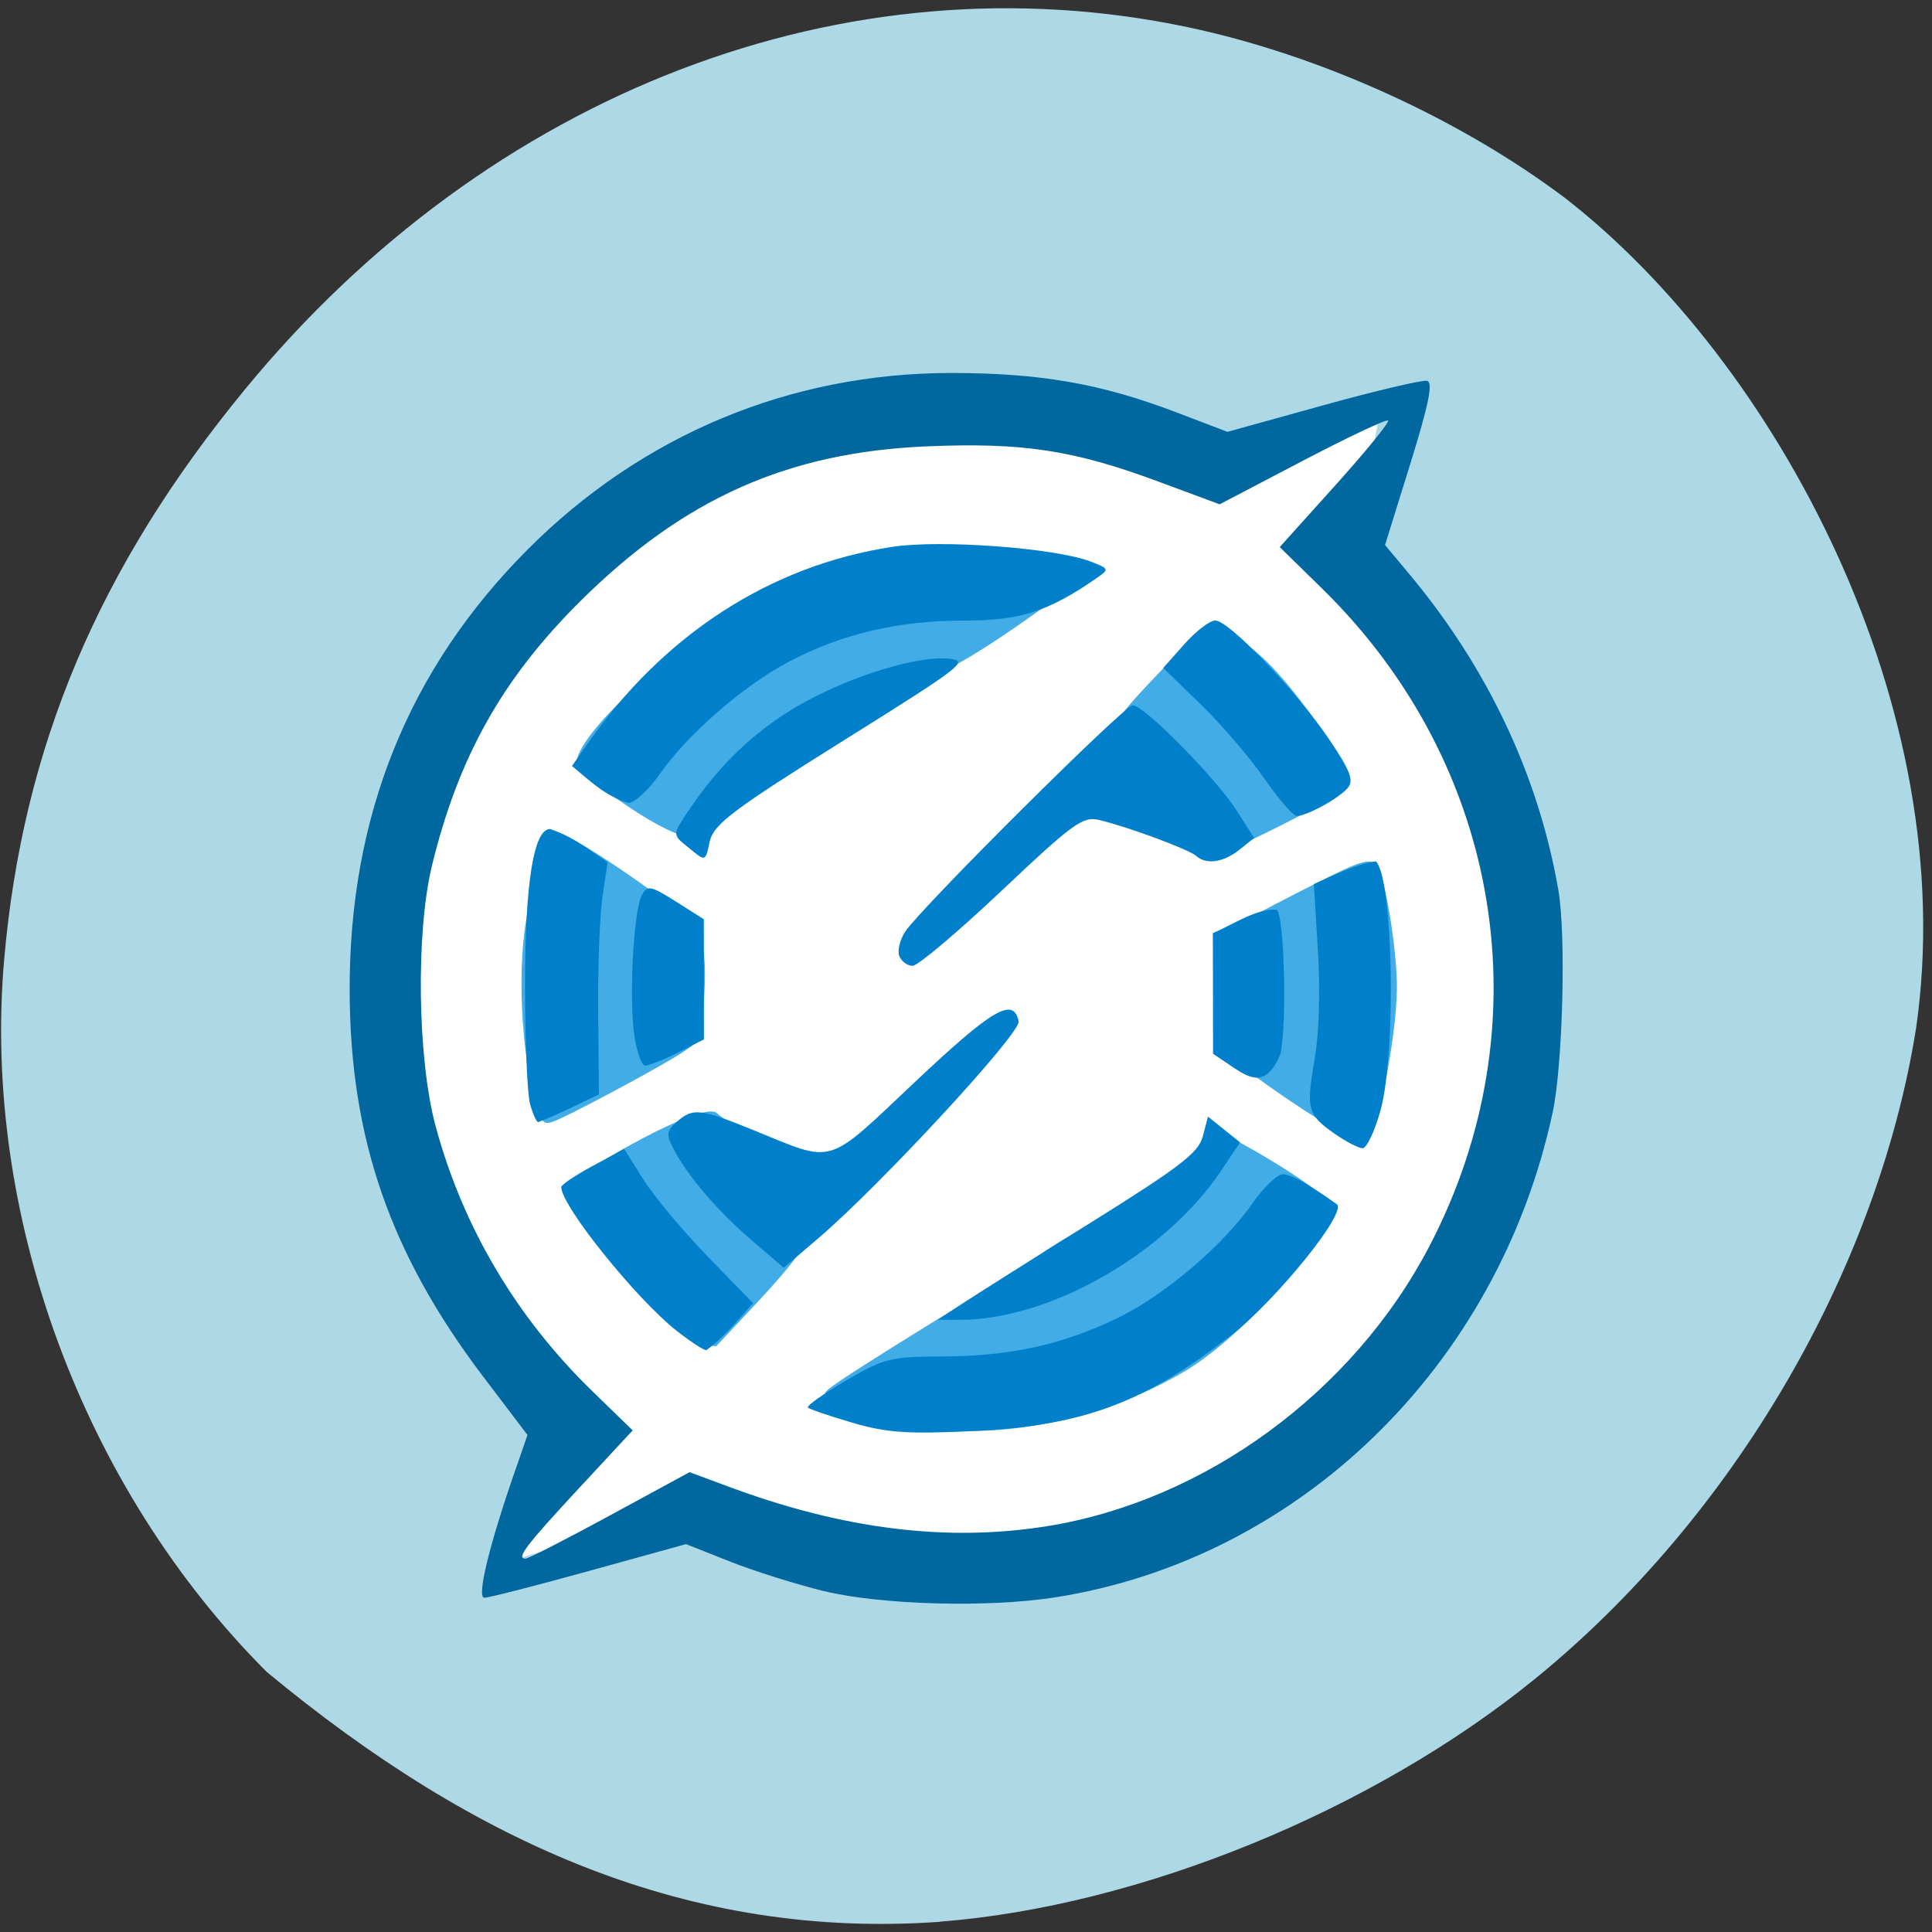 <svg xmlns="http://www.w3.org/2000/svg" viewBox="0 0 256 256"><rect x="0" y="0" width="256" height="256" fill="#333333" stroke="none"/><defs><clipPath><path transform="matrix(15.333 0 0 11.5 415 -125.5)" d="m -24 13 c 0 1.105 -0.672 2 -1.5 2 -0.828 0 -1.5 -0.895 -1.5 -2 0 -1.105 0.672 -2 1.5 -2 0.828 0 1.5 0.895 1.5 2 z"/></clipPath></defs><path d="m 124.56 254.63 c 26.397 -2.048 57.29 -14.657 78.83 -32.17 26.2 -21.308 45.35 -53.989 50.5 -86.2 6.136 -42.554 -18.578 -88.29 -46.47 -109.99 -14.03 -10.568 -32.581 -18.979 -49.988 -22.658 -45.3 -9.582 -92.56 8.559 -124.96 47.965 -19.418 23.62 -29.473 47.43 -31.924 75.6 -2.939 33.769 10.415 69.981 34.795 94.36 27.743 22.988 56.27 35.463 89.22 33.11 z" fill="#add8e6"/><g transform="matrix(0.679 0 0 0.689 27.675 46.891)"><path d="m 126.64 235.42 c -17.322 -3.035 -36 -12.403 -62.66 -4.818 -24.999 7.113 34.28 -0.883 -29.06 -76.58 -19.71 -43.582 17.04 -103.29 47.48 -123.86 26.37 -16.265 59.51 -23.13 90.64 -15.401 c 12.09 3.221 46.524 6.681 54.56 -1.987 3.039 -3.277 -8.03 20.08 5.522 36.977 18.296 22.824 28.31 61.738 25.344 86.41 -14.933 65.21 -67.855 108.32 -131.82 99.26 z" fill="#fff"/><path d="m 111.85 206.92 c -3.685 -0.907 -9.353 -2.711 -12.596 -4.01 l -5.897 -2.361 l -13.01 3.638 c -7.154 2 -13.473 3.635 -14.04 3.632 -1.062 -0.007 0.632 -7.07 4.142 -17.271 l 1.646 -4.785 l -5.927 -7.893 c -12.495 -16.64 -17.877 -32.35 -17.928 -52.34 -0.06 -23.653 7.894 -43.579 23.856 -59.761 15.344 -15.555 35.24 -23.941 56.811 -23.941 11.915 0 20.1 1.441 30.13 5.304 l 6.938 2.673 l 12.817 -3.59 c 7.05 -1.975 13.327 -3.471 13.95 -3.326 0.836 0.195 0.246 3.146 -2.25 11.258 l -3.384 10.994 l 3.312 4.01 c 10.5 12.727 17.31 27.349 19.943 42.815 1.039 6.106 0.587 23.666 -0.774 30.08 -7.283 34.3 -33.943 60.55 -66.76 65.725 -8.989 1.418 -23.344 1.021 -30.978 -0.857 z m -28.688 -10.263 l 10.667 -5.859 l 5.297 1.988 c 15.322 5.751 29.21 7.493 42.58 5.344 21.17 -3.401 41.09 -18.11 51.33 -37.914 15.487 -29.922 9.8 -65.26 -14.348 -89.15 l -5.702 -5.642 l 7.462 -8.381 c 4.104 -4.61 7.286 -8.557 7.07 -8.772 -0.215 -0.215 -5.385 2.252 -11.489 5.481 l -11.1 5.872 l -8.315 -3.115 c -11.318 -4.24 -18.12 -5.282 -30.923 -4.74 -18.68 0.79 -32.62 7.07 -46.46 20.932 -10.492 10.51 -16.414 21.17 -19.956 35.919 -2.168 9.03 -1.939 26.11 0.471 35.19 3.645 13.722 10.841 26.02 21.14 36.11 l 5.314 5.211 l -7.224 7.866 c -7.128 7.761 -8.451 9.523 -7.149 9.523 0.365 0 5.464 -2.637 11.33 -5.859 z" transform="matrix(1.455 0 0 1.419 -42.714 -55.679)" fill="#00679f"/><path d="m 219.17 148.76 c -6.406 -3.599 -19.373 -12.619 -21.542 -14.983 -1.27 -1.385 -1.432 -2.665 -1.432 -11.312 0 -9.545 0.039 -9.779 1.838 -11.143 1.01 -0.766 7.738 -4.352 14.949 -7.969 14.15 -7.096 14.395 -7.137 15.868 -2.638 1.465 4.475 2.998 15.251 2.995 21.06 -0.005 9.912 -4.046 29.2 -6.271 29.934 -0.403 0.132 -3.285 -1.194 -6.405 -2.947 z" fill="#41ace6"/><g fill="#0080cb"><path d="m 219.71 149.99 c -5.328 -3.683 -5.617 -4.734 -3.928 -14.293 0.877 -4.967 1.13 -13.155 0.647 -20.942 l -0.794 -12.787 c 3.873 -1.658 8.132 -3.841 12.11 -4.38 3.4 3.352 4.01 36.97 0.874 47.996 -1.125 3.952 -2.684 7.185 -3.464 7.185 -0.781 0 -3.229 -1.251 -5.441 -2.78 z"/><path d="m 166.9 136.04 l -2.858 -1.943 l -0.012 -8.178 l -0.012 -8.178 c 2.645 -1.111 5.847 -3.391 8.589 -3.161 1 1 1.357 15.419 0.479 19.513 -1.843 4.577 -4.04 3.375 -6.186 1.948 z" transform="matrix(1.455 0 0 1.419 -42.714 -55.679)"/></g><path d="m 141.42 206.54 c -10.606 -1.692 -21.14 -5.03 -21.14 -6.696 0 -0.789 7.5 -5.505 39.641 -24.926 9.808 -7.9 32.3 -15.939 35.825 -25.738 3.88 1.109 18.203 9.582 21.35 12.615 2.083 2.01 2.309 2.586 1.67 4.272 -2.868 7.571 -18.02 23.464 -28.04 29.421 -14.799 8.794 -35.03 13.329 -49.3 11.05 z" fill="#41ace6"/><g fill="#0080cb"><path d="m 146.76 182.83 c 2.461 -1.613 13.864 -8.707 25.342 -15.764 17.53 -10.779 21.03 -13.436 21.871 -16.604 l 1 -3.772 l 3.133 2.474 l 3.133 2.474 l -3.665 5.401 c -10.854 15.994 -33.458 28.725 -51 28.725 h -4.288 l 4.474 -2.932 z"/><path d="m 115.65 184.09 c -3.052 -0.904 -5.729 -1.825 -5.95 -2.046 -0.221 -0.221 2.069 -1.862 5.087 -3.648 5.148 -3.046 5.955 -3.249 13.01 -3.278 9.09 -0.038 16.13 -1.613 23.553 -5.267 6.268 -3.086 14.12 -9.86 18.05 -15.583 1.453 -2.111 3.256 -3.839 4.01 -3.839 1.105 0 3.328 1.246 7.228 4.053 1.464 1.053 -8.123 13.02 -14.324 17.879 -11.667 9.144 -19.821 12.176 -34.635 12.877 -8.679 0.411 -11.444 0.213 -16.04 -1.148 z" transform="matrix(1.455 0 0 1.419 -42.714 -55.679)"/></g><path d="m 193.38 52.983 l 6.908 1.947 c 5.474 1.543 14.318 13.384 18.322 19.58 5.482 8.484 5.489 8.215 -0.255 11.404 -7.128 3.959 -19.12 9.718 -20.228 9.718 -7.199 -3.106 -13.322 -10.235 -19.633 -12.38 -8.06 -9.417 -1.13 -12.98 14.886 -30.27 z" fill="#41ace6"/><g fill="#0080cb"><path d="m 121.96 120.84 c -0.281 -0.732 0.081 -2.222 0.803 -3.311 2.223 -3.35 29.397 -30.673 30.505 -30.673 1.509 0 11.17 9.891 13.928 14.26 l 2.352 3.726 l -1.978 1.602 c -2.137 1.73 -4.462 2.062 -5.8 0.828 -0.931 -0.859 -9.189 -3.949 -12.993 -4.861 -2.208 -0.53 -3.466 0.391 -13.1 9.588 -5.861 5.596 -11.23 10.174 -11.932 10.174 -0.702 0 -1.505 -0.599 -1.786 -1.331 z" transform="matrix(1.455 0 0 1.419 -42.714 -55.679)"/><path d="m 205.96 81.65 c -2.768 -3.962 -8.338 -10.365 -12.376 -14.228 l -7.342 -7.02 l 4.11 -4.565 c 2.261 -2.511 4.981 -4.565 6.05 -4.565 2.651 0 15.881 13.608 22.2 22.831 4.161 6.077 4.882 7.923 3.655 9.365 -1.71 2.01 -7.954 5.389 -9.955 5.389 -0.715 0 -3.566 -3.242 -6.334 -7.204 z"/></g><path d="m 72.12 79.68 c -2.826 -2.797 10.886 -17.16 23.35 -24.453 9.164 -5.365 20.888 -9.541 32.363 -11.526 12.281 -3.139 46.31 -3.498 44.05 -1.508 c -0.906 0.602 -17.788 13.485 -27.335 18.229 -18.679 9.115 -40.07 16.728 -49.26 31.729 -1.253 3.409 -16.09 -6.091 -23.17 -12.471 z" fill="#41ace6"/><g fill="#0080cb"><path d="m 78.06 95.09 l 2.083 -3.01 c 10.246 -14.826 24.536 -24.16 40.857 -26.687 c 6.494 -1.01 21.877 0.145 26.62 1.991 2.5 0.973 2.524 1.038 0.812 2.238 -6.48 4.539 -10.239 5.759 -17.738 5.759 -8.88 0 -16.405 1.782 -23.545 5.576 c -6.122 3.253 -13.641 9.876 -17.377 15.306 -1.453 2.111 -3.332 3.839 -4.177 3.839 -3.139 -0.988 -5 -2.895 -7.534 -5.01 z" transform="matrix(1.455 0 0 1.419 -42.714 -55.679)"/><path d="m 93.64 94.99 c -3.092 -2.441 -3.098 -2.491 -0.754 -6.069 5.574 -8.508 12 -14.941 19.93 -19.941 9.552 -6.03 24.489 -10.966 31.357 -10.372 c 4.363 0.378 3.408 1.118 -20.405 15.804 -21.343 13.163 -25.13 15.964 -25.996 19.223 -0.915 4.251 -0.855 3.941 -4.131 1.354 z"/></g><path d="m 64.49 146.14 c -3.247 -8.468 -4.48 -26.18 -2.586 -37.15 1.59 -9.21 4.135 -16.774 5.743 -17.07 1.872 -0.348 20.722 12.1 26.455 17.465 2.474 2.317 3.157 6.74 2.443 15.823 l -0.522 6.65 l -3.169 2.197 c -3.549 2.461 -23.344 12.913 -25.909 13.68 -1.349 0.403 -1.802 0.109 -2.455 -1.594 z" fill="#41ace6"/><g fill="#0080cb"><path d="m 83.04 131.18 c -1.092 -7.1 -0.158 -24.28 1.475 -27.12 1.097 -1.912 1.719 -1.792 6.644 1.277 l 5.434 3.387 l 0.009 11.563 l 0.009 11.563 c -3.745 1.752 -7.442 4.01 -11.433 5.062 -0.691 0 -1.654 -2.578 -2.138 -5.728 z"/><path d="m 72.44 140.93 c -0.373 -1.335 -0.679 -8.586 -0.679 -16.11 0 -13.855 1.163 -21.19 3.361 -21.19 3.02 1.065 5.01 2.664 7.723 4.511 l -0.686 4.587 c -0.377 2.523 -0.642 9.6 -0.587 15.727 l 0.099 11.14 c -2.693 1.293 -5.379 2.689 -8.15 3.765 -0.221 0 -0.707 -1.093 -1.08 -2.428 z" transform="matrix(1.455 0 0 1.419 -42.714 -55.679)"/></g><path d="m 93.73 188.72 c -6.589 -6 -23.369 -20.245 -24.377 -28.534 5.178 -4.269 26.45 -16.188 29.597 -14.29 26.21 20.254 24.466 19.13 0.056 44.949 -2.847 -0.254 -3.534 -0.875 -5.276 -2.125 z" fill="#41ace6"/><g fill="#0080cb"><path d="m 92.11 171.65 c -5.448 -4.33 -15.49 -16.963 -15.49 -19.488 0 -0.313 1.899 -1.604 4.221 -2.867 l 4.221 -2.297 l 2.58 4.143 c 1.419 2.279 5.306 6.981 8.638 10.449 l 6.06 6.306 c -1.952 2.216 -3.932 4.692 -6.264 6.371 -0.369 0 -2.152 -1.178 -3.963 -2.617 z" transform="matrix(1.455 0 0 1.419 -42.714 -55.679)"/><path d="m 106.05 170.57 c -6.678 -5.636 -12.538 -12.353 -15.299 -17.536 -1.549 -2.908 -1.485 -3.531 0.547 -5.325 3.121 -2.754 4.589 -2.599 14.971 1.575 16.05 6.453 13.952 7.07 31.56 -9.293 15.12 -14.05 19.24 -16.418 20.19 -11.602 0.443 2.242 -26.955 31.472 -39.02 41.631 l -6.81 5.733 l -6.141 -5.183 z"/></g></g></svg>